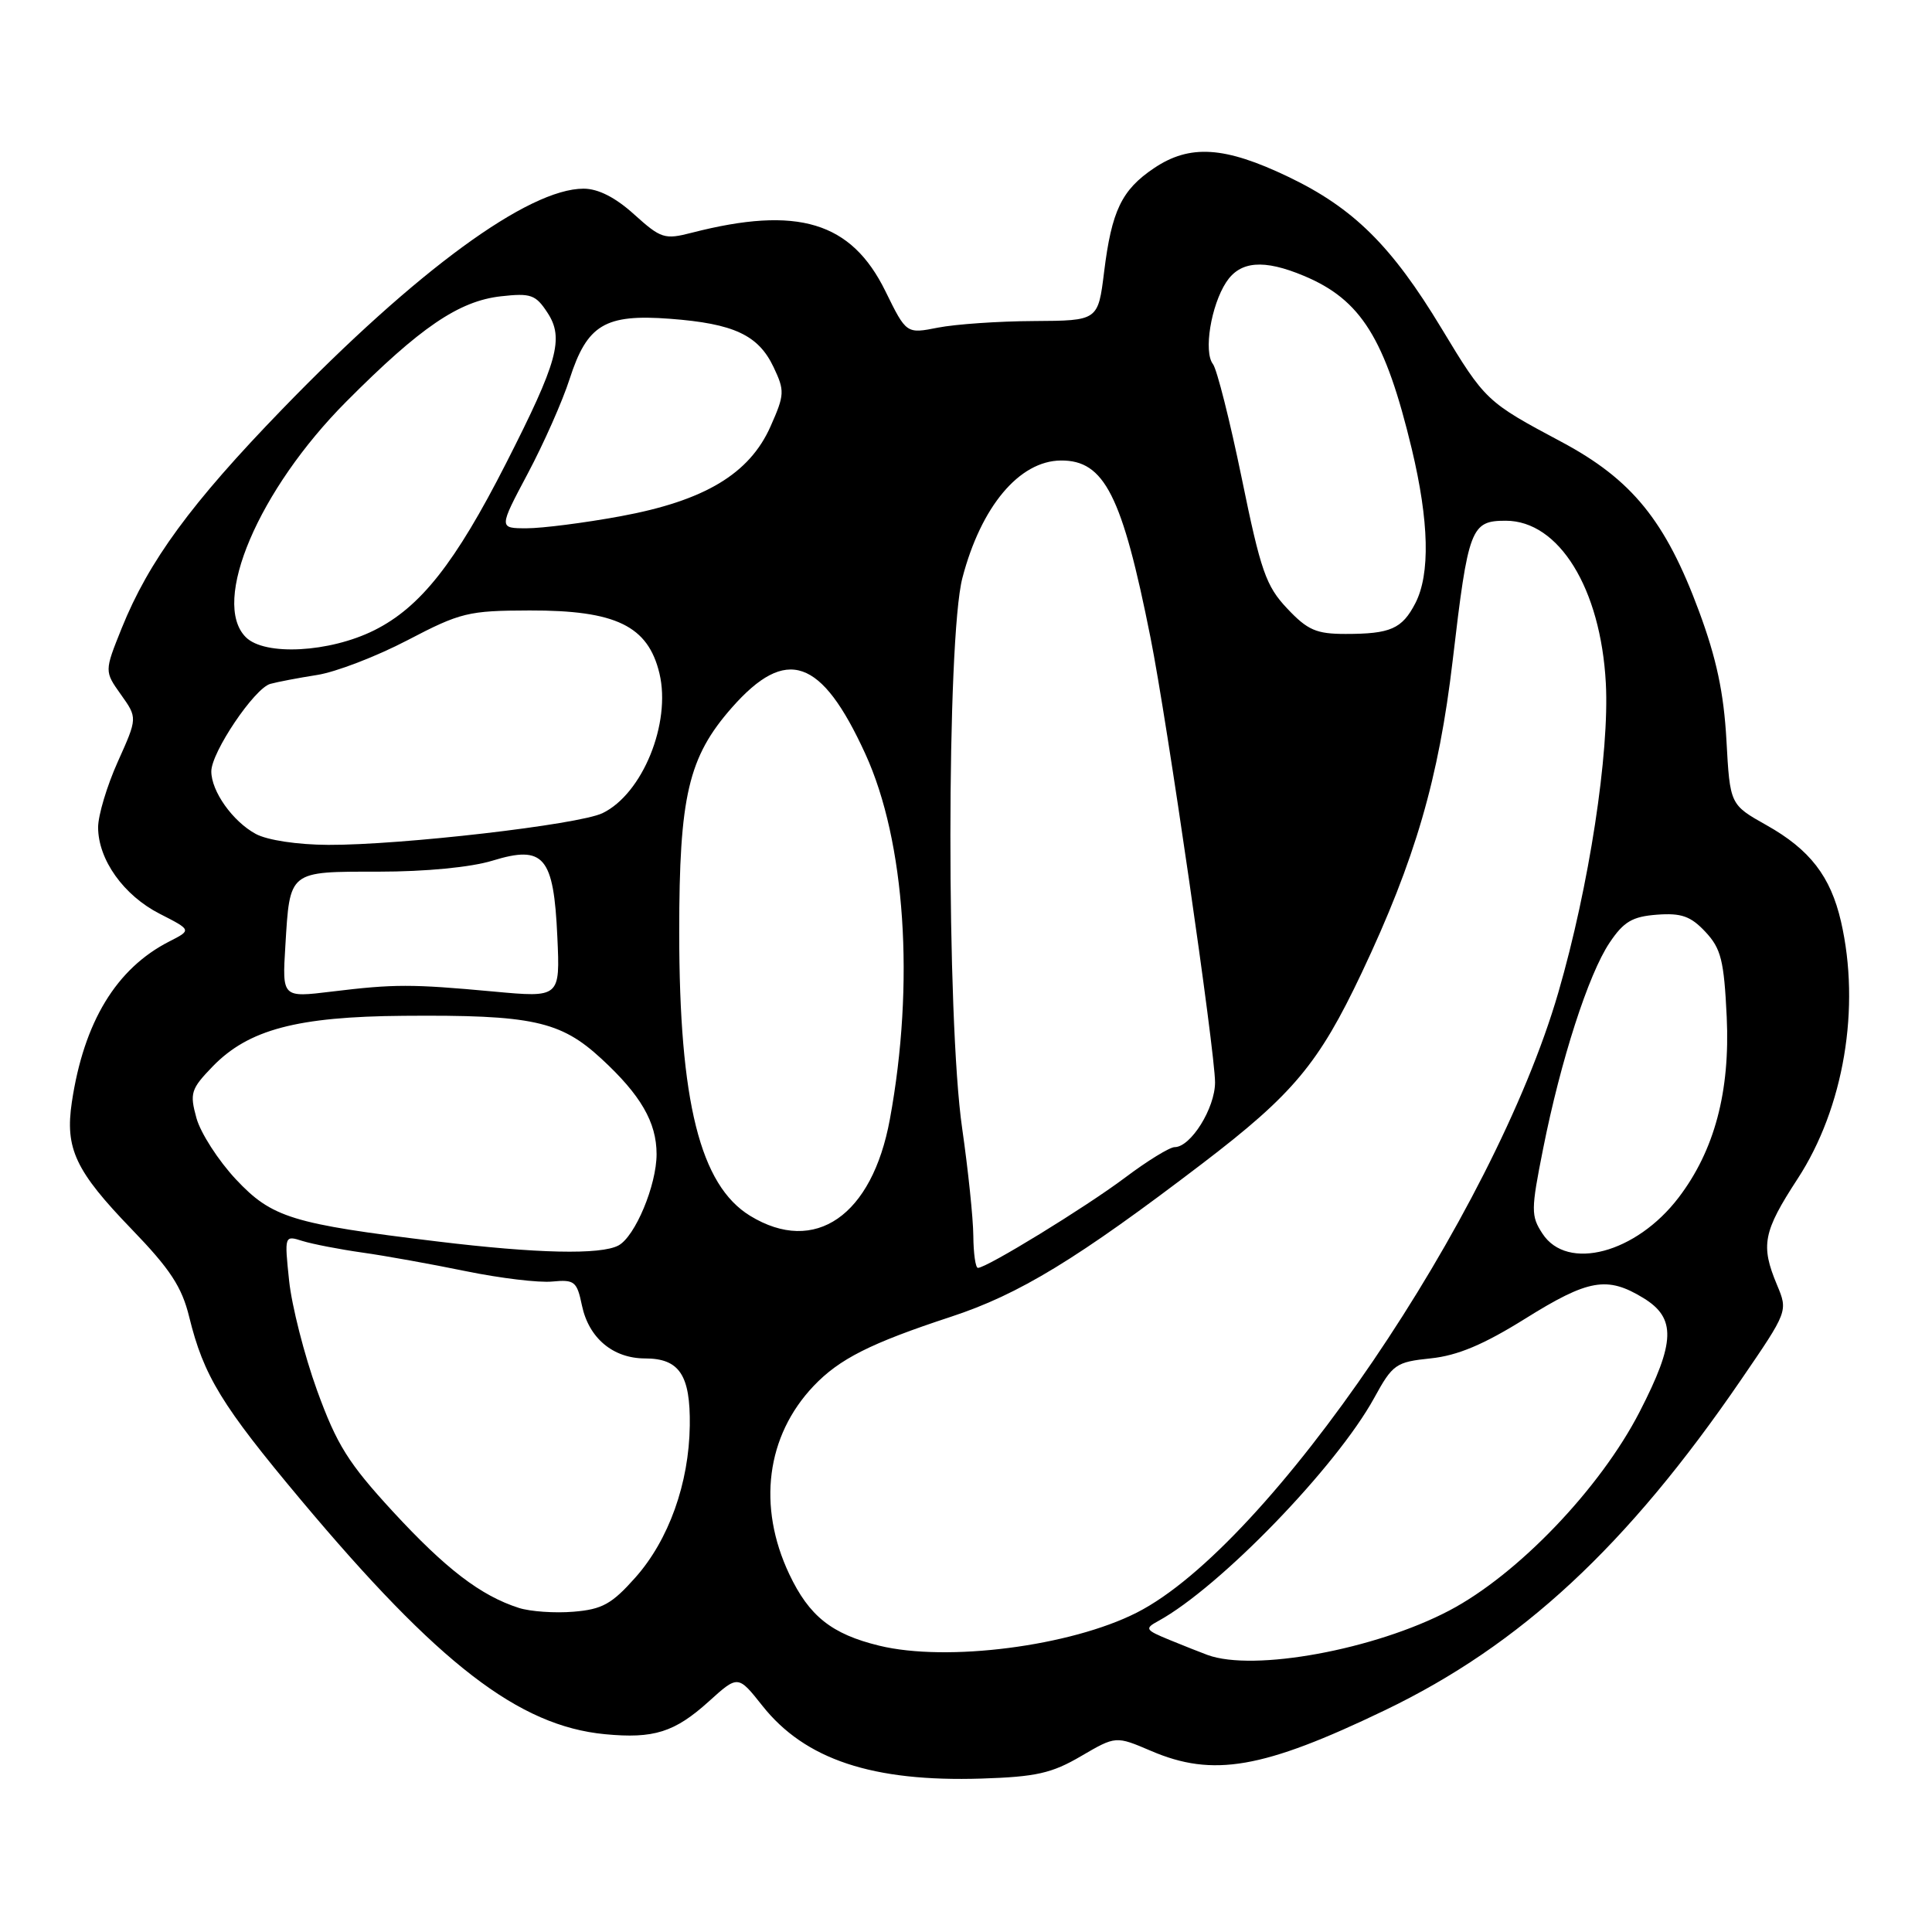 <?xml version="1.0" encoding="UTF-8" standalone="no"?>
<!DOCTYPE svg PUBLIC "-//W3C//DTD SVG 1.1//EN" "http://www.w3.org/Graphics/SVG/1.1/DTD/svg11.dtd" >
<svg xmlns="http://www.w3.org/2000/svg" xmlns:xlink="http://www.w3.org/1999/xlink" version="1.1" viewBox="0 0 256 256">
 <g >
 <path fill="currentColor"
d=" M 143.24 232.70 C 147.85 230.01 147.85 230.01 152.51 232.00 C 160.73 235.53 167.36 234.38 183.50 226.62 C 201.50 217.97 215.59 204.90 230.71 182.81 C 236.92 173.74 236.92 173.74 235.46 170.25 C 233.27 165.01 233.61 163.23 238.19 156.20 C 244.33 146.79 246.56 133.50 243.94 122.10 C 242.56 116.12 239.82 112.57 234.07 109.34 C 229.23 106.62 229.23 106.62 228.76 98.06 C 228.41 91.79 227.44 87.23 225.13 81.00 C 220.69 69.01 216.25 63.54 206.90 58.55 C 196.96 53.25 196.80 53.11 191.00 43.50 C 184.40 32.57 179.34 27.56 170.71 23.43 C 162.26 19.38 157.65 19.09 152.90 22.29 C 148.62 25.17 147.30 27.93 146.30 36.03 C 145.50 42.49 145.50 42.49 137.00 42.54 C 132.32 42.56 126.61 42.96 124.30 43.41 C 120.10 44.24 120.10 44.24 117.33 38.60 C 112.81 29.38 105.70 27.23 91.66 30.84 C 88.06 31.77 87.58 31.61 84.04 28.42 C 81.55 26.16 79.26 25.00 77.33 25.00 C 70.01 25.00 55.18 35.85 37.39 54.23 C 25.31 66.70 19.71 74.35 16.13 83.23 C 13.83 88.95 13.83 88.95 16.02 92.03 C 18.22 95.12 18.22 95.12 15.61 100.93 C 14.17 104.13 13.00 108.04 13.00 109.63 C 13.01 113.91 16.38 118.64 21.16 121.08 C 25.39 123.24 25.39 123.24 22.45 124.74 C 15.41 128.32 11.11 135.41 9.52 146.04 C 8.60 152.19 9.99 155.15 17.44 162.87 C 22.54 168.15 24.10 170.52 25.07 174.50 C 26.99 182.32 29.35 186.19 39.89 198.77 C 58.12 220.52 68.73 228.69 80.15 229.79 C 86.63 230.41 89.39 229.54 93.92 225.45 C 97.79 221.95 97.79 221.95 101.01 226.01 C 106.66 233.15 115.63 236.13 130.07 235.67 C 137.28 235.44 139.37 234.97 143.24 232.70 Z  M 160.00 219.29 C 159.18 218.99 156.93 218.10 155.00 217.31 C 151.74 215.97 151.63 215.80 153.50 214.78 C 161.67 210.29 177.08 194.36 182.09 185.23 C 184.54 180.76 184.96 180.47 189.59 179.99 C 193.14 179.62 196.60 178.16 202.08 174.74 C 210.47 169.50 212.95 169.06 217.75 171.99 C 222.11 174.65 222.01 177.84 217.26 187.07 C 212.03 197.24 201.10 208.65 192.03 213.41 C 182.17 218.59 166.12 221.54 160.00 219.29 Z  M 116.50 218.06 C 110.21 216.53 107.22 214.16 104.58 208.58 C 100.33 199.59 101.54 190.26 107.80 183.66 C 111.22 180.06 115.33 177.99 126.00 174.48 C 135.05 171.51 142.73 166.83 159.31 154.18 C 171.35 144.99 174.73 140.95 180.43 128.91 C 187.52 113.93 190.65 103.16 192.49 87.50 C 194.55 69.93 194.90 69.00 199.52 69.00 C 206.57 69.00 212.10 77.97 212.78 90.50 C 213.28 99.75 210.56 117.48 206.49 131.50 C 197.90 161.09 168.21 204.76 150.63 213.68 C 141.85 218.14 125.46 220.25 116.50 218.06 Z  M 68.76 213.06 C 63.70 211.44 59.08 207.90 52.06 200.29 C 46.14 193.86 44.63 191.44 42.01 184.23 C 40.32 179.56 38.66 173.02 38.31 169.71 C 37.68 163.69 37.69 163.68 40.09 164.44 C 41.42 164.85 44.98 165.54 48.00 165.97 C 51.02 166.39 57.21 167.51 61.74 168.44 C 66.28 169.37 71.43 169.99 73.19 169.81 C 76.12 169.53 76.45 169.79 77.11 172.98 C 78.02 177.31 81.23 180.00 85.49 180.00 C 90.02 180.00 91.49 182.21 91.40 188.89 C 91.30 196.55 88.61 204.06 84.19 209.03 C 81.07 212.54 79.80 213.25 76.00 213.56 C 73.53 213.77 70.27 213.54 68.76 213.06 Z  M 128.97 163.75 C 128.95 161.41 128.28 155.00 127.49 149.50 C 125.40 135.08 125.42 84.64 127.52 76.59 C 129.99 67.12 135.06 61.06 140.58 61.02 C 146.34 60.98 148.69 65.63 152.45 84.50 C 154.63 95.40 161.00 139.33 161.00 143.42 C 161.00 146.84 157.78 152.00 155.65 152.00 C 154.99 152.00 152.01 153.83 149.04 156.07 C 143.81 159.99 130.75 168.00 129.58 168.00 C 129.26 168.00 128.99 166.09 128.97 163.75 Z  M 57.95 164.50 C 38.69 162.17 36.03 161.35 31.26 156.27 C 28.93 153.78 26.58 150.13 26.03 148.15 C 25.12 144.84 25.29 144.30 28.19 141.30 C 32.93 136.42 39.35 134.71 53.47 134.60 C 70.50 134.46 74.25 135.27 79.68 140.28 C 84.90 145.09 87.00 148.71 87.00 152.93 C 87.00 157.05 84.16 163.84 81.95 165.03 C 79.59 166.29 71.13 166.10 57.95 164.50 Z  M 204.39 163.47 C 202.85 161.12 202.85 160.35 204.47 152.22 C 206.79 140.53 210.48 129.07 213.28 124.91 C 215.15 122.12 216.29 121.45 219.56 121.20 C 222.79 120.96 224.03 121.40 225.97 123.47 C 228.05 125.69 228.44 127.24 228.80 134.77 C 229.26 144.64 227.18 152.45 222.42 158.69 C 216.80 166.06 207.67 168.49 204.39 163.47 Z  M 99.41 161.11 C 92.77 157.06 90.00 146.00 90.00 123.50 C 90.00 105.47 91.21 100.32 96.97 93.77 C 104.20 85.56 108.84 87.17 114.66 99.89 C 119.97 111.48 121.23 130.30 117.91 148.32 C 115.56 161.10 107.99 166.34 99.41 161.11 Z  M 37.81 125.35 C 38.42 115.31 38.18 115.50 50.18 115.50 C 56.38 115.50 62.40 114.92 65.26 114.04 C 72.07 111.95 73.37 113.48 73.85 124.13 C 74.22 132.20 74.22 132.20 65.36 131.38 C 54.51 130.38 52.26 130.38 43.95 131.39 C 37.39 132.19 37.39 132.19 37.81 125.35 Z  M 33.89 110.50 C 30.83 108.84 28.00 104.85 28.00 102.21 C 28.00 99.68 33.71 91.21 35.81 90.62 C 36.74 90.36 39.52 89.83 42.00 89.44 C 44.48 89.06 49.88 86.98 54.00 84.83 C 61.02 81.16 62.05 80.91 70.17 80.89 C 81.61 80.86 85.87 82.93 87.38 89.23 C 88.95 95.82 85.13 105.20 79.83 107.75 C 76.67 109.27 53.12 111.99 43.50 111.95 C 39.41 111.93 35.42 111.33 33.89 110.50 Z  M 32.57 84.43 C 27.92 79.78 34.27 64.89 45.87 53.23 C 55.68 43.37 60.79 39.89 66.38 39.26 C 70.33 38.82 70.98 39.04 72.54 41.43 C 74.77 44.82 73.91 47.92 67.05 61.40 C 60.32 74.62 55.70 80.47 49.58 83.52 C 43.66 86.47 35.07 86.93 32.57 84.43 Z  M 170.56 80.63 C 167.75 77.66 167.05 75.65 164.54 63.38 C 162.97 55.75 161.25 48.93 160.72 48.24 C 159.46 46.62 160.46 40.48 162.48 37.39 C 164.32 34.58 167.45 34.32 172.77 36.55 C 180.36 39.72 183.55 44.85 187.07 59.50 C 189.36 69.08 189.53 76.08 187.54 79.93 C 185.78 83.33 184.25 84.00 178.29 84.00 C 174.42 84.00 173.26 83.50 170.56 80.63 Z  M 69.93 62.75 C 72.05 58.76 74.55 53.12 75.48 50.21 C 77.80 43.01 80.16 41.59 88.78 42.24 C 97.24 42.88 100.48 44.39 102.50 48.64 C 103.99 51.78 103.97 52.29 102.11 56.48 C 99.32 62.79 93.36 66.36 82.20 68.41 C 77.42 69.29 71.83 70.00 69.79 70.00 C 66.08 70.00 66.08 70.00 69.93 62.75 Z "/>
</g>
</svg>